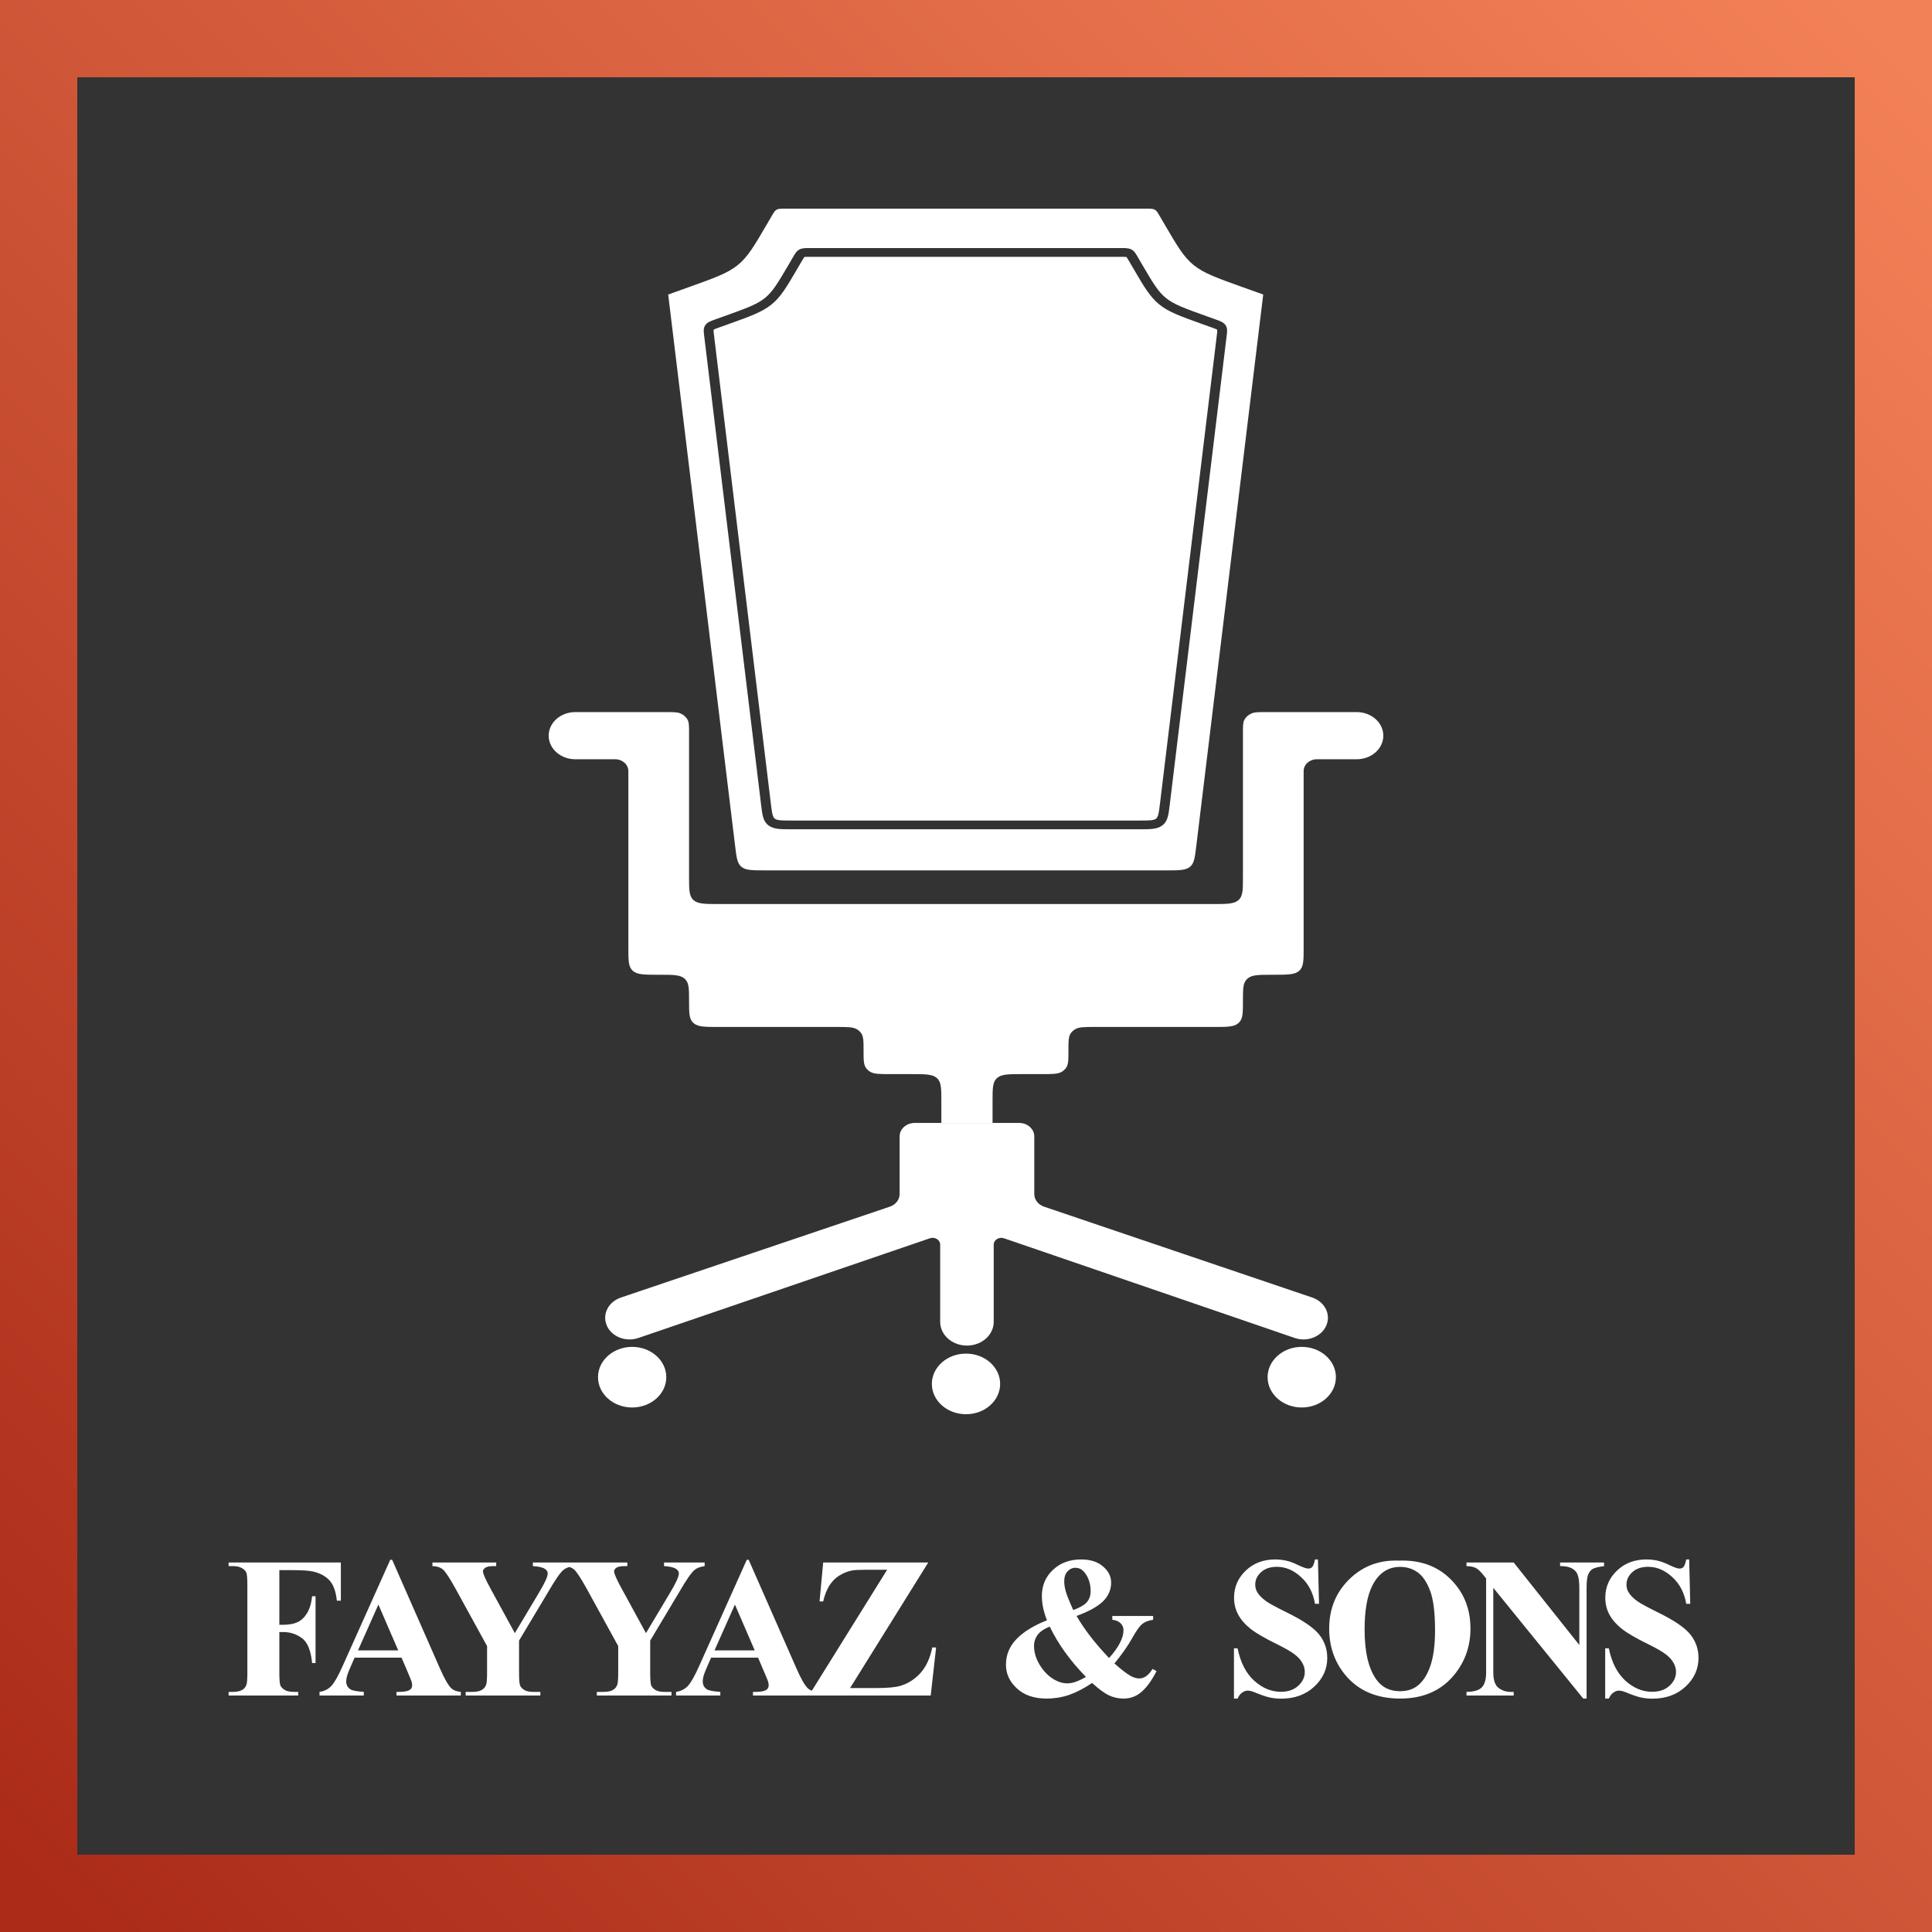 <svg width="250" height="250" viewBox="0 0 250 250" fill="none" xmlns="http://www.w3.org/2000/svg">
<rect x="0" y="0" width="250" height="250" fill="#333333" stroke="none"/>
<rect x="5" y="5" width="240" height="240" stroke="url(#paint0_linear_4001_13)" stroke-width="10"/>
<path d="M86.136 92.145H74.436C72.538 92.145 71 93.511 71 95.195C71 96.88 72.538 98.246 74.436 98.246H79.591C80.54 98.246 81.309 98.929 81.309 99.771V122.648C81.309 124.291 81.309 125.113 81.884 125.624C82.459 126.134 83.385 126.134 85.236 126.134H85.359C87.091 126.134 87.957 126.134 88.519 126.586C88.566 126.624 88.612 126.664 88.655 126.707C89.164 127.205 89.164 127.974 89.164 129.511C89.164 131.049 89.164 131.818 89.672 132.316C89.716 132.358 89.761 132.398 89.809 132.437C90.37 132.888 91.236 132.888 92.968 132.888H108.309C109.688 132.888 110.377 132.888 110.873 133.182C111.087 133.309 111.271 133.473 111.415 133.663C111.745 134.103 111.745 134.715 111.745 135.939C111.745 137.163 111.745 137.775 112.076 138.214C112.22 138.405 112.404 138.568 112.618 138.695C113.113 138.989 113.803 138.989 115.182 138.989H117.882C119.733 138.989 120.659 138.989 121.234 139.499C121.809 140.01 121.809 140.832 121.809 142.475V145.307H125.123H128.436V142.475C128.436 140.832 128.436 140.01 129.011 139.499C129.587 138.989 130.512 138.989 132.364 138.989H134.818C136.197 138.989 136.887 138.989 137.382 138.695C137.596 138.568 137.78 138.405 137.924 138.214C138.255 137.775 138.255 137.163 138.255 135.939C138.255 134.715 138.255 134.103 138.585 133.663C138.729 133.473 138.913 133.309 139.127 133.182C139.623 132.888 140.312 132.888 141.691 132.888H157.032C158.764 132.888 159.63 132.888 160.191 132.437C160.239 132.398 160.285 132.358 160.328 132.316C160.836 131.818 160.836 131.049 160.836 129.511C160.836 127.974 160.836 127.205 161.345 126.707C161.388 126.664 161.434 126.624 161.481 126.586C162.043 126.134 162.909 126.134 164.641 126.134H164.764C166.615 126.134 167.541 126.134 168.116 125.624C168.691 125.113 168.691 124.291 168.691 122.648V99.771C168.691 98.929 169.46 98.246 170.409 98.246H175.564C177.461 98.246 179 96.88 179 95.195C179 93.511 177.461 92.145 175.564 92.145H163.864C162.872 92.145 162.376 92.145 161.99 92.301C161.556 92.475 161.208 92.784 161.011 93.169C160.836 93.512 160.836 93.952 160.836 94.832V113.497C160.836 115.141 160.836 115.962 160.261 116.473C159.686 116.983 158.76 116.983 156.909 116.983H93.091C91.24 116.983 90.314 116.983 89.739 116.473C89.164 115.962 89.164 115.141 89.164 113.497V94.832C89.164 93.952 89.164 93.512 88.989 93.169C88.792 92.784 88.444 92.475 88.01 92.301C87.624 92.145 87.128 92.145 86.136 92.145Z" fill="white"/>
<path d="M82.603 173.136L120.323 160.234C120.966 160.014 121.658 160.435 121.658 161.047V171.042C121.658 172.741 123.209 174.117 125.123 174.117C127.036 174.117 128.587 172.741 128.587 171.042V161.048C128.587 160.436 129.28 160.015 129.923 160.235L167.538 173.133C169.166 173.691 170.994 172.972 171.622 171.527C172.25 170.079 171.434 168.454 169.802 167.901L135.1 156.143C134.339 155.885 133.836 155.237 133.836 154.514V147.05C133.836 146.088 132.957 145.307 131.873 145.307H125.123H118.373C117.288 145.307 116.409 146.088 116.409 147.05V154.513C116.409 155.236 115.906 155.885 115.144 156.142L80.344 167.902C78.71 168.455 77.893 170.081 78.521 171.529C79.148 172.973 80.975 173.693 82.603 173.136Z" fill="white"/>
<path d="M129.418 179.078C129.418 181.244 127.44 183 125 183C122.56 183 120.582 181.244 120.582 179.078C120.582 176.912 122.56 175.156 125 175.156C127.44 175.156 129.418 176.912 129.418 179.078Z" fill="white"/>
<path d="M86.218 178.207C86.218 180.373 84.24 182.128 81.8 182.128C79.36 182.128 77.382 180.373 77.382 178.207C77.382 176.041 79.36 174.285 81.8 174.285C84.24 174.285 86.218 176.041 86.218 178.207Z" fill="white"/>
<path d="M172.864 178.207C172.864 180.373 170.886 182.128 168.445 182.128C166.005 182.128 164.027 180.373 164.027 178.207C164.027 176.041 166.005 174.285 168.445 174.285C170.886 174.285 172.864 176.041 172.864 178.207Z" fill="white"/>
<path fill-rule="evenodd" clip-rule="evenodd" d="M99.034 112.626H150.89C152.567 112.626 153.405 112.626 153.965 112.18C154.525 111.733 154.615 110.993 154.794 109.513L163.46 38.112L160.766 37.147C157.434 35.954 155.767 35.357 154.467 34.307C153.166 33.258 152.338 31.842 150.683 29.011L150.057 27.94C149.789 27.482 149.656 27.253 149.421 27.127C149.186 27 148.895 27 148.314 27H101.61C101.029 27 100.738 27 100.503 27.127C100.268 27.253 100.134 27.482 99.867 27.94L99.241 29.011C97.585 31.842 96.758 33.258 95.457 34.307C94.156 35.357 92.49 35.954 89.158 37.147L86.464 38.112L95.13 109.513C95.309 110.993 95.399 111.733 95.959 112.18C96.519 112.626 97.357 112.626 99.034 112.626ZM104.696 32.099C104.467 32.099 104.25 32.099 104.066 32.116C103.861 32.135 103.645 32.177 103.434 32.291C103.223 32.405 103.08 32.556 102.967 32.709C102.866 32.846 102.766 33.017 102.66 33.197L102.107 34.144C100.654 36.63 99.992 37.744 98.97 38.568C97.949 39.392 96.636 39.871 93.711 40.919L92.542 41.337C92.28 41.431 92.035 41.519 91.841 41.613C91.624 41.719 91.409 41.859 91.257 42.086C91.104 42.312 91.065 42.546 91.063 42.765C91.06 42.962 91.089 43.196 91.119 43.445L98.487 104.147C98.56 104.756 98.622 105.267 98.731 105.671C98.847 106.098 99.032 106.479 99.407 106.778C99.782 107.077 100.228 107.2 100.719 107.256C101.183 107.309 101.762 107.309 102.452 107.308H147.397C148.087 107.309 148.666 107.309 149.13 107.256C149.621 107.2 150.067 107.077 150.442 106.778C150.817 106.479 151.003 106.098 151.118 105.671C151.227 105.267 151.289 104.756 151.363 104.147L158.73 43.444C158.76 43.196 158.789 42.962 158.787 42.765C158.784 42.546 158.745 42.312 158.593 42.086C158.44 41.859 158.225 41.719 158.009 41.613C157.814 41.519 157.569 41.431 157.307 41.337L156.139 40.919C153.213 39.871 151.9 39.392 150.879 38.568C149.857 37.744 149.196 36.63 147.742 34.144L147.189 33.197C147.083 33.017 146.984 32.846 146.882 32.709C146.769 32.556 146.627 32.405 146.416 32.291C146.205 32.177 145.989 32.135 145.783 32.116C145.599 32.099 145.382 32.099 145.154 32.099H104.696ZM104.095 33.258C104.095 33.258 104.1 33.256 104.106 33.254C104.119 33.251 104.146 33.246 104.196 33.241C104.307 33.231 104.457 33.23 104.722 33.23H145.127C145.392 33.23 145.542 33.231 145.654 33.241C145.704 33.246 145.73 33.251 145.743 33.254C145.749 33.256 145.753 33.257 145.753 33.257L145.757 33.26L145.762 33.265C145.772 33.273 145.789 33.292 145.817 33.329C145.878 33.412 145.948 33.53 146.07 33.739L146.677 34.777C148.046 37.12 148.812 38.429 150.022 39.405C151.232 40.382 152.773 40.933 155.531 41.921L156.802 42.376C157.102 42.484 157.276 42.547 157.397 42.606C157.452 42.632 157.479 42.65 157.491 42.659C157.497 42.664 157.499 42.666 157.499 42.666C157.499 42.666 157.502 42.671 157.503 42.678C157.507 42.691 157.512 42.721 157.513 42.776C157.514 42.899 157.495 43.065 157.46 43.351L150.1 103.99C150.021 104.645 149.966 105.082 149.879 105.407C149.795 105.717 149.7 105.849 149.591 105.936C149.482 106.023 149.323 106.093 148.967 106.134C148.594 106.176 148.098 106.178 147.356 106.178H102.494C101.751 106.178 101.255 106.176 100.882 106.134C100.526 106.093 100.367 106.023 100.258 105.936C100.149 105.849 100.054 105.717 99.97 105.407C99.883 105.082 99.828 104.645 99.749 103.99L92.389 43.351C92.354 43.065 92.335 42.899 92.337 42.776C92.337 42.721 92.342 42.691 92.346 42.678C92.347 42.671 92.349 42.668 92.349 42.668C92.349 42.668 92.353 42.664 92.358 42.659C92.37 42.65 92.397 42.632 92.452 42.606C92.573 42.547 92.747 42.484 93.048 42.376L94.319 41.921C97.076 40.933 98.617 40.382 99.827 39.405C101.038 38.429 101.803 37.12 103.172 34.777L103.779 33.739C103.901 33.53 103.971 33.412 104.032 33.329C104.06 33.292 104.077 33.273 104.087 33.265C104.091 33.261 104.095 33.258 104.095 33.258Z" fill="white"/>
<path d="M36.148 203.175V210.247H36.643C37.404 210.247 38.026 210.132 38.509 209.904C38.991 209.675 39.398 209.29 39.727 208.749C40.066 208.207 40.286 207.475 40.388 206.552H40.832V215.198H40.388C40.227 213.564 39.787 212.49 39.067 211.973C38.356 211.448 37.548 211.186 36.643 211.186H36.148V216.455C36.148 217.335 36.194 217.885 36.287 218.105C36.389 218.325 36.579 218.52 36.858 218.689C37.146 218.85 37.531 218.93 38.014 218.93H38.585V219.4H29.584V218.93H30.155C30.655 218.93 31.057 218.841 31.361 218.664C31.581 218.545 31.751 218.342 31.869 218.054C31.962 217.851 32.009 217.318 32.009 216.455V205.13C32.009 204.25 31.962 203.7 31.869 203.48C31.776 203.26 31.586 203.07 31.298 202.909C31.019 202.74 30.638 202.655 30.155 202.655H29.584V202.185H44.107V207.124H43.587C43.468 205.964 43.164 205.105 42.673 204.546C42.19 203.988 41.488 203.594 40.565 203.366C40.058 203.239 39.118 203.175 37.747 203.175H36.148ZM51.961 214.5H45.88L45.157 216.175C44.92 216.734 44.801 217.195 44.801 217.559C44.801 218.042 44.996 218.397 45.385 218.626C45.614 218.761 46.176 218.863 47.074 218.93V219.4H41.348V218.93C41.966 218.837 42.474 218.583 42.871 218.169C43.269 217.745 43.76 216.878 44.344 215.566L50.501 201.83H50.742L56.95 215.947C57.543 217.284 58.03 218.126 58.41 218.473C58.698 218.736 59.105 218.888 59.629 218.93V219.4H51.301V218.93H51.644C52.312 218.93 52.782 218.837 53.053 218.651C53.239 218.516 53.332 218.321 53.332 218.067C53.332 217.915 53.307 217.758 53.256 217.597C53.239 217.521 53.112 217.204 52.875 216.645L51.961 214.5ZM51.53 213.56L48.965 207.631L46.325 213.56H51.53ZM74.212 202.185V202.655C73.644 202.731 73.209 202.896 72.904 203.15C72.481 203.505 71.812 204.475 70.898 206.057L67.166 212.291V216.455C67.166 217.343 67.212 217.898 67.305 218.118C67.398 218.329 67.58 218.52 67.851 218.689C68.13 218.85 68.499 218.93 68.956 218.93H69.921V219.4H60.259V218.93H61.161C61.669 218.93 62.071 218.841 62.367 218.664C62.587 218.545 62.76 218.342 62.887 218.054C62.98 217.851 63.027 217.318 63.027 216.455V213.002L58.977 205.626C58.173 204.17 57.606 203.315 57.276 203.061C56.946 202.799 56.506 202.663 55.956 202.655V202.185H64.208V202.655H63.84C63.34 202.655 62.989 202.727 62.786 202.871C62.591 203.015 62.494 203.167 62.494 203.328C62.494 203.632 62.832 204.398 63.509 205.626L66.62 211.326L69.717 206.133C70.488 204.864 70.873 204.022 70.873 203.607C70.873 203.379 70.763 203.188 70.543 203.036C70.255 202.824 69.726 202.697 68.956 202.655V202.185H74.212ZM91.181 202.185V202.655C90.614 202.731 90.178 202.896 89.873 203.15C89.45 203.505 88.781 204.475 87.867 206.057L84.135 212.291V216.455C84.135 217.343 84.181 217.898 84.274 218.118C84.368 218.329 84.549 218.52 84.82 218.689C85.1 218.85 85.468 218.93 85.925 218.93H86.89V219.4H77.228V218.93H78.13C78.638 218.93 79.04 218.841 79.336 218.664C79.556 218.545 79.73 218.342 79.856 218.054C79.95 217.851 79.996 217.318 79.996 216.455V213.002L75.946 205.626C75.142 204.17 74.575 203.315 74.245 203.061C73.915 202.799 73.475 202.663 72.925 202.655V202.185H81.177V202.655H80.809C80.309 202.655 79.958 202.727 79.755 202.871C79.56 203.015 79.463 203.167 79.463 203.328C79.463 203.632 79.801 204.398 80.478 205.626L83.589 211.326L86.686 206.133C87.457 204.864 87.842 204.022 87.842 203.607C87.842 203.379 87.732 203.188 87.512 203.036C87.224 202.824 86.695 202.697 85.925 202.655V202.185H91.181ZM98.095 214.5H92.014L91.29 216.175C91.053 216.734 90.935 217.195 90.935 217.559C90.935 218.042 91.129 218.397 91.519 218.626C91.747 218.761 92.31 218.863 93.207 218.93V219.4H87.482V218.93C88.1 218.837 88.607 218.583 89.005 218.169C89.403 217.745 89.894 216.878 90.478 215.566L96.635 201.83H96.876L103.084 215.947C103.677 217.284 104.163 218.126 104.544 218.473C104.832 218.736 105.238 218.888 105.763 218.93V219.4H97.435V218.93H97.778C98.446 218.93 98.916 218.837 99.187 218.651C99.373 218.516 99.466 218.321 99.466 218.067C99.466 217.915 99.441 217.758 99.39 217.597C99.373 217.521 99.246 217.204 99.009 216.645L98.095 214.5ZM97.663 213.56L95.099 207.631L92.458 213.56H97.663ZM120.117 202.185L109.999 218.435H113.274C114.823 218.435 115.906 218.338 116.524 218.143C117.531 217.838 118.399 217.28 119.127 216.467C119.854 215.646 120.358 214.55 120.637 213.179H121.132L120.434 219.4H104.667L114.797 203.125H112.246C111.255 203.125 110.604 203.154 110.291 203.213C109.698 203.323 109.14 203.544 108.615 203.874C108.099 204.195 107.667 204.627 107.32 205.169C106.981 205.71 106.715 206.396 106.52 207.225H106.05L106.52 202.185H120.117ZM143.932 209.104H149.213V209.599C148.621 209.684 148.155 209.862 147.817 210.132C147.478 210.395 147.038 211.013 146.497 211.986C145.955 212.959 145.193 214.047 144.211 215.249C145.075 216.027 145.777 216.569 146.319 216.874C146.7 217.085 147.072 217.191 147.436 217.191C148.062 217.191 148.629 216.781 149.137 215.96L149.658 216.239C148.964 217.601 148.223 218.571 147.436 219.146C146.835 219.578 146.15 219.794 145.379 219.794C144.719 219.794 144.089 219.654 143.488 219.375C142.895 219.087 142.172 218.554 141.317 217.775C140.259 218.486 139.265 219.002 138.334 219.324C137.403 219.637 136.433 219.794 135.426 219.794C133.818 219.794 132.54 219.358 131.592 218.486C130.644 217.614 130.17 216.59 130.17 215.414C130.17 214.144 130.623 213.04 131.529 212.1C132.434 211.161 133.751 210.348 135.477 209.663C135.257 209.113 135.092 208.575 134.982 208.05C134.872 207.526 134.817 207.018 134.817 206.527C134.817 205.173 135.291 204.047 136.239 203.15C137.195 202.244 138.414 201.792 139.895 201.792C141.088 201.792 142.032 202.092 142.726 202.693C143.429 203.285 143.78 203.979 143.78 204.775C143.78 205.731 143.42 206.552 142.701 207.238C141.99 207.915 140.86 208.537 139.311 209.104C140.267 210.788 141.668 212.604 143.513 214.55C144.757 213.154 145.379 211.956 145.379 210.958C145.379 210.602 145.257 210.302 145.011 210.056C144.766 209.802 144.406 209.65 143.932 209.599V209.104ZM138.879 208.342C139.768 208.012 140.365 207.661 140.669 207.289C140.974 206.908 141.127 206.451 141.127 205.918C141.127 204.97 140.877 204.17 140.378 203.518C140.047 203.087 139.641 202.871 139.159 202.871C138.761 202.871 138.418 203.027 138.13 203.34C137.851 203.654 137.711 204.077 137.711 204.61C137.711 205.025 137.779 205.469 137.915 205.943C138.05 206.417 138.372 207.217 138.879 208.342ZM135.833 210.475C135.155 210.763 134.677 211.068 134.398 211.389C134 211.863 133.801 212.392 133.801 212.976C133.801 213.772 134.03 214.563 134.487 215.35C134.952 216.137 135.511 216.747 136.163 217.178C136.814 217.61 137.466 217.826 138.118 217.826C138.439 217.826 138.799 217.758 139.197 217.623C139.603 217.479 140.043 217.267 140.517 216.988C138.477 214.897 136.916 212.726 135.833 210.475ZM170.541 201.792L170.68 207.53H170.16C169.914 206.091 169.309 204.936 168.344 204.064C167.388 203.184 166.351 202.744 165.234 202.744C164.371 202.744 163.685 202.976 163.177 203.442C162.678 203.899 162.428 204.428 162.428 205.029C162.428 205.41 162.517 205.748 162.695 206.045C162.94 206.442 163.334 206.836 163.876 207.225C164.273 207.504 165.192 208 166.63 208.711C168.645 209.701 170.003 210.636 170.706 211.516C171.4 212.396 171.747 213.404 171.747 214.538C171.747 215.976 171.184 217.216 170.058 218.257C168.941 219.29 167.519 219.806 165.792 219.806C165.251 219.806 164.739 219.751 164.256 219.641C163.774 219.531 163.169 219.324 162.441 219.019C162.035 218.85 161.7 218.765 161.438 218.765C161.218 218.765 160.985 218.85 160.74 219.019C160.494 219.188 160.295 219.447 160.143 219.794H159.673V213.294H160.143C160.515 215.122 161.231 216.518 162.289 217.483C163.355 218.439 164.502 218.918 165.729 218.918C166.677 218.918 167.43 218.659 167.989 218.143C168.556 217.627 168.839 217.026 168.839 216.34C168.839 215.934 168.729 215.541 168.509 215.16C168.298 214.779 167.972 214.419 167.532 214.081C167.092 213.734 166.313 213.285 165.196 212.735C163.63 211.965 162.504 211.309 161.819 210.767C161.133 210.226 160.604 209.62 160.232 208.952C159.868 208.283 159.686 207.547 159.686 206.743C159.686 205.372 160.19 204.204 161.197 203.239C162.204 202.274 163.473 201.792 165.005 201.792C165.564 201.792 166.106 201.859 166.63 201.995C167.028 202.096 167.511 202.287 168.078 202.566C168.653 202.837 169.055 202.972 169.284 202.972C169.504 202.972 169.677 202.905 169.804 202.769C169.931 202.634 170.05 202.308 170.16 201.792H170.541ZM181.022 201.944C183.764 201.842 185.99 202.642 187.7 204.343C189.418 206.045 190.277 208.173 190.277 210.729C190.277 212.913 189.638 214.834 188.36 216.493C186.667 218.693 184.277 219.794 181.187 219.794C178.09 219.794 175.695 218.744 174.002 216.645C172.665 214.986 171.996 213.018 171.996 210.742C171.996 208.186 172.863 206.057 174.598 204.356C176.342 202.646 178.483 201.842 181.022 201.944ZM181.175 202.756C179.6 202.756 178.403 203.56 177.582 205.169C176.913 206.489 176.579 208.385 176.579 210.856C176.579 213.793 177.095 215.964 178.128 217.369C178.847 218.351 179.854 218.841 181.149 218.841C182.021 218.841 182.749 218.63 183.333 218.207C184.078 217.665 184.657 216.802 185.072 215.617C185.487 214.423 185.694 212.87 185.694 210.958C185.694 208.681 185.483 206.98 185.059 205.854C184.636 204.72 184.095 203.92 183.434 203.455C182.783 202.989 182.029 202.756 181.175 202.756ZM195.871 202.185L204.364 212.862V205.461C204.364 204.428 204.216 203.73 203.92 203.366C203.514 202.875 202.833 202.638 201.876 202.655V202.185H207.564V202.655C206.836 202.748 206.345 202.871 206.091 203.023C205.846 203.167 205.651 203.408 205.507 203.747C205.372 204.077 205.304 204.648 205.304 205.461V219.794H204.872L193.231 205.461V216.404C193.231 217.394 193.455 218.063 193.903 218.41C194.361 218.757 194.881 218.93 195.465 218.93H195.871V219.4H189.765V218.93C190.713 218.922 191.373 218.727 191.745 218.346C192.118 217.965 192.304 217.318 192.304 216.404V204.254L191.936 203.797C191.572 203.34 191.25 203.04 190.971 202.896C190.692 202.752 190.29 202.672 189.765 202.655V202.185H195.871ZM218.579 201.792L218.718 207.53H218.198C217.952 206.091 217.347 204.936 216.382 204.064C215.426 203.184 214.389 202.744 213.272 202.744C212.409 202.744 211.723 202.976 211.215 203.442C210.716 203.899 210.466 204.428 210.466 205.029C210.466 205.41 210.555 205.748 210.733 206.045C210.978 206.442 211.372 206.836 211.914 207.225C212.311 207.504 213.23 208 214.668 208.711C216.683 209.701 218.041 210.636 218.744 211.516C219.438 212.396 219.785 213.404 219.785 214.538C219.785 215.976 219.222 217.216 218.096 218.257C216.979 219.29 215.557 219.806 213.831 219.806C213.289 219.806 212.777 219.751 212.294 219.641C211.812 219.531 211.207 219.324 210.479 219.019C210.073 218.85 209.738 218.765 209.476 218.765C209.256 218.765 209.023 218.85 208.778 219.019C208.532 219.188 208.333 219.447 208.181 219.794H207.711V213.294H208.181C208.554 215.122 209.269 216.518 210.327 217.483C211.393 218.439 212.54 218.918 213.767 218.918C214.715 218.918 215.468 218.659 216.027 218.143C216.594 217.627 216.877 217.026 216.877 216.34C216.877 215.934 216.767 215.541 216.547 215.16C216.336 214.779 216.01 214.419 215.57 214.081C215.13 213.734 214.351 213.285 213.234 212.735C211.668 211.965 210.542 211.309 209.857 210.767C209.171 210.226 208.642 209.62 208.27 208.952C207.906 208.283 207.724 207.547 207.724 206.743C207.724 205.372 208.228 204.204 209.235 203.239C210.242 202.274 211.512 201.792 213.043 201.792C213.602 201.792 214.144 201.859 214.668 201.995C215.066 202.096 215.549 202.287 216.116 202.566C216.691 202.837 217.093 202.972 217.322 202.972C217.542 202.972 217.715 202.905 217.842 202.769C217.969 202.634 218.088 202.308 218.198 201.792H218.579Z" fill="white"/>
<defs>
<linearGradient id="paint0_linear_4001_13" x1="245" y1="5" x2="5" y2="245" gradientUnits="userSpaceOnUse">
<stop stop-color="#F38157"/>
<stop offset="1" stop-color="#AB2B18"/>
</linearGradient>
</defs>
</svg>

